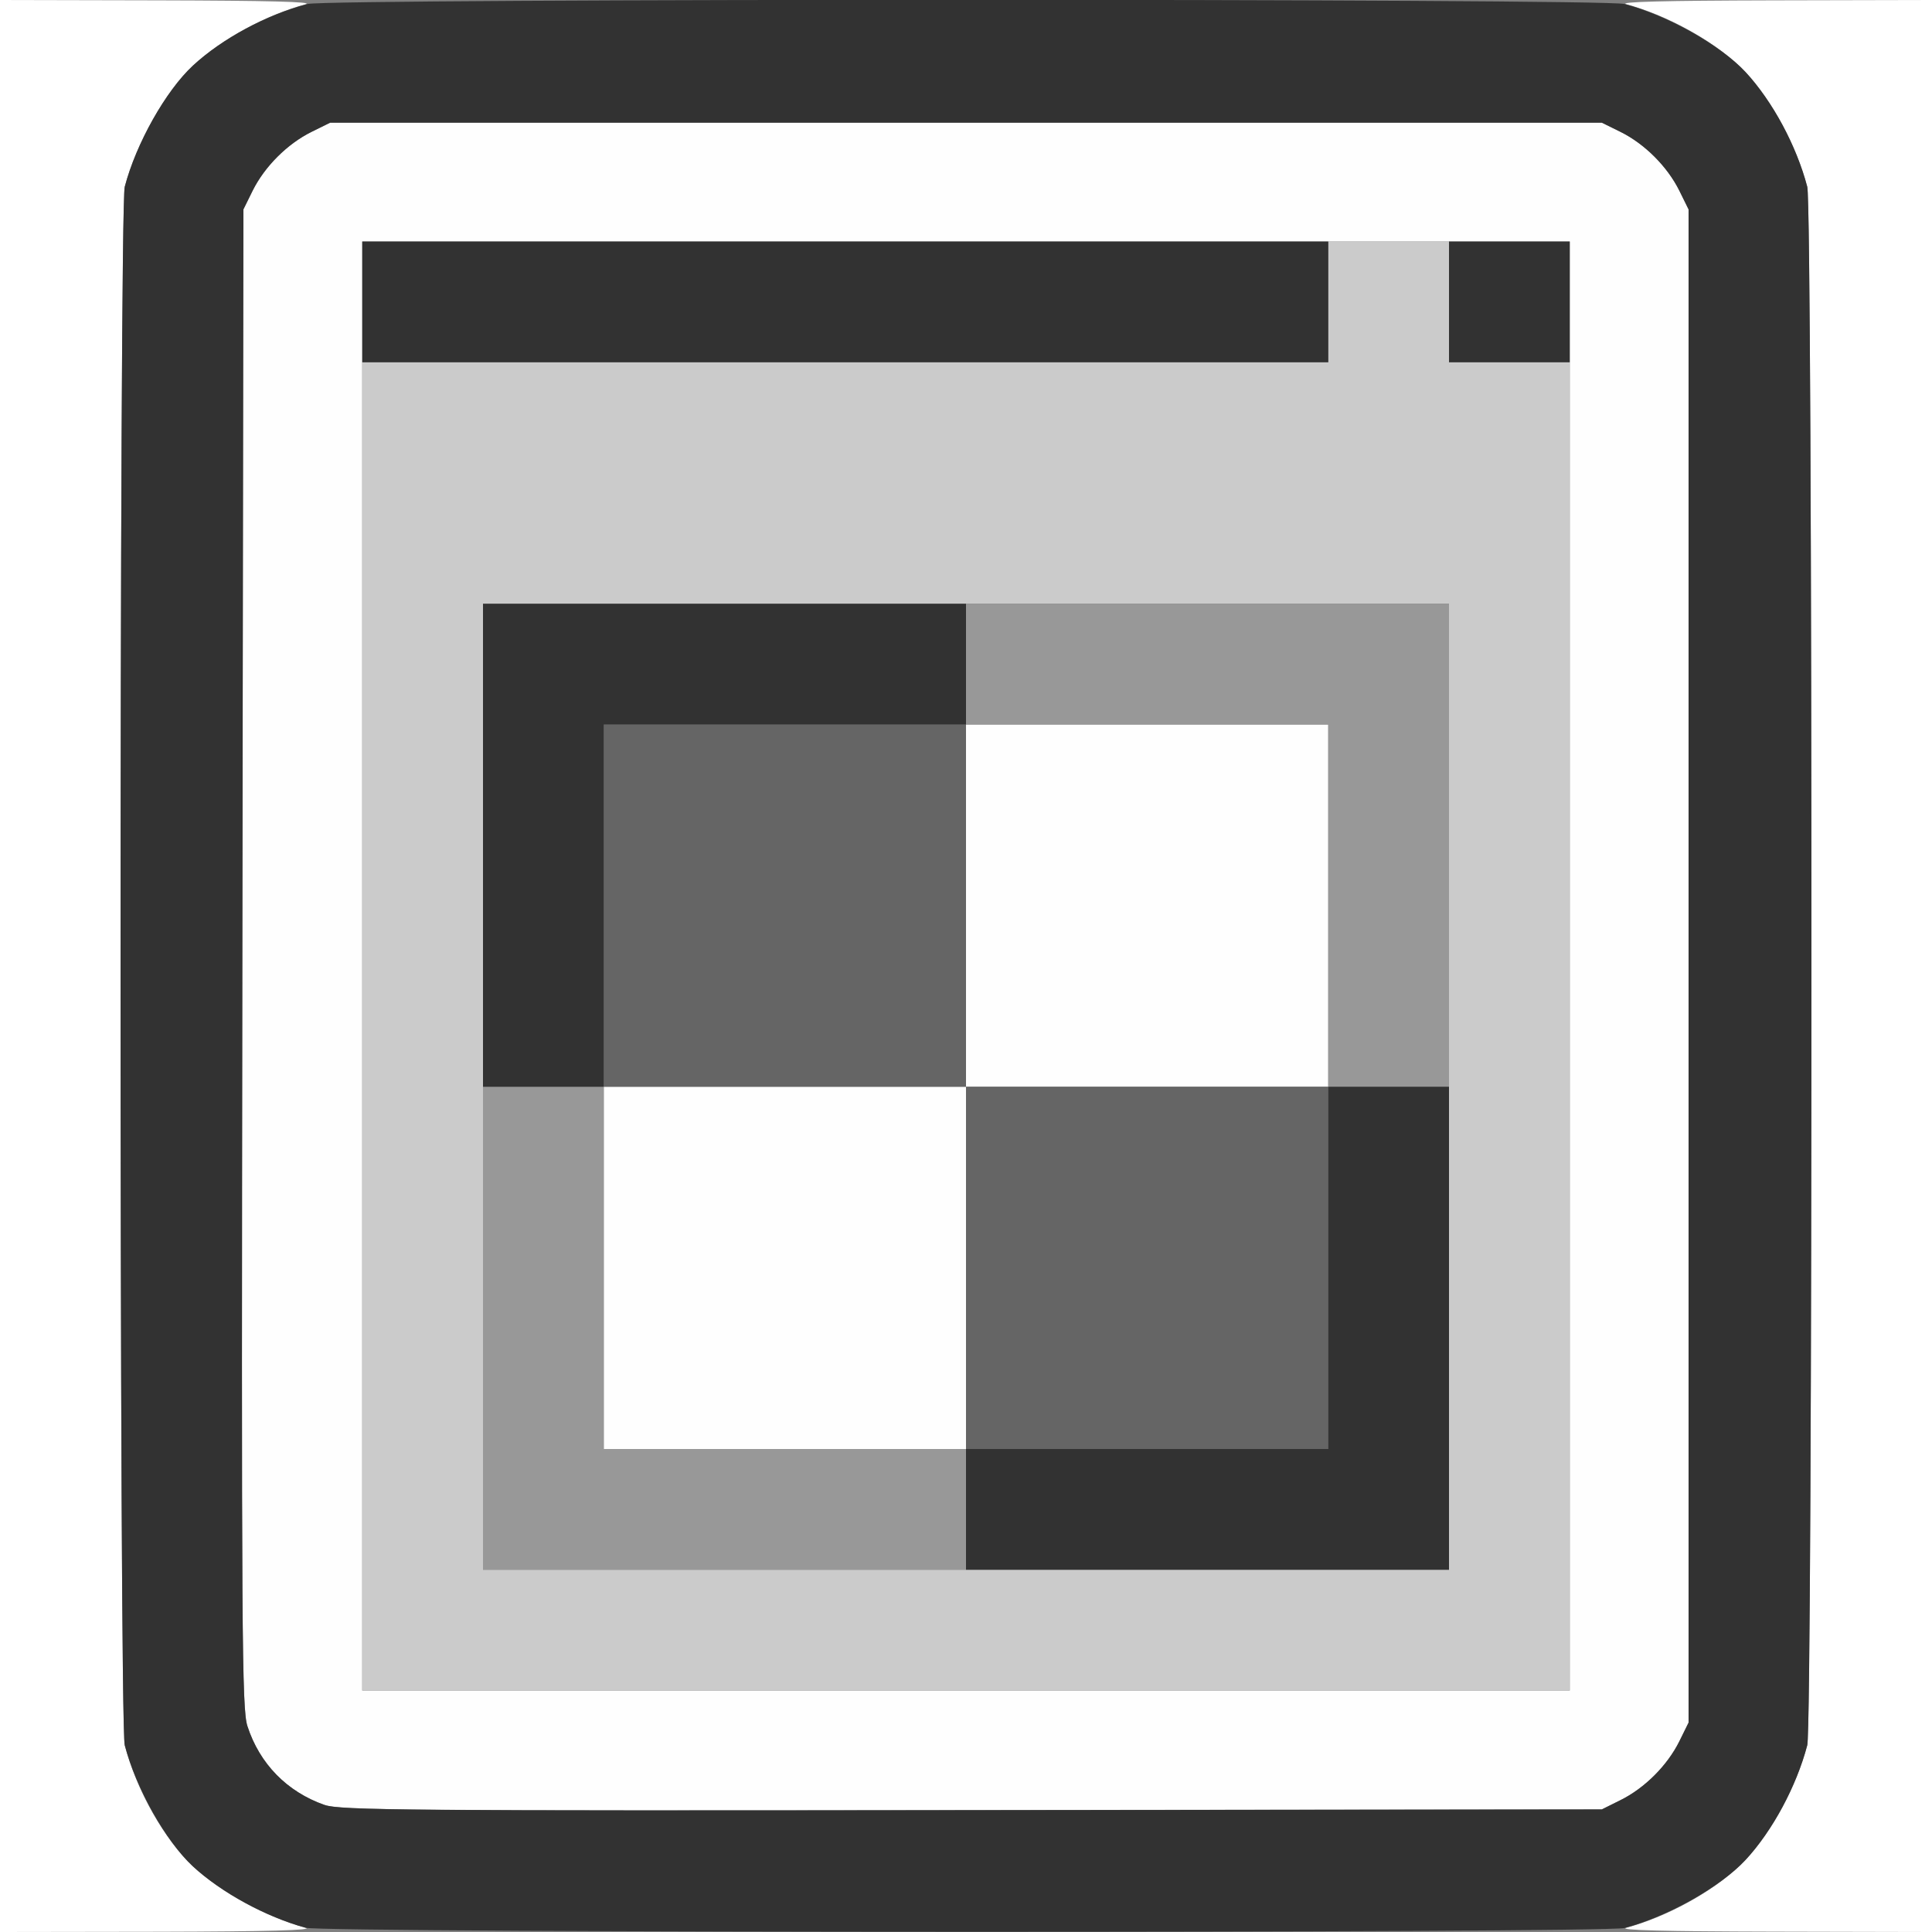 <?xml version="1.0" encoding="UTF-8" standalone="no"?>
<!-- Created with Inkscape (http://www.inkscape.org/) -->

<svg
   xmlns:dc="http://purl.org/dc/elements/1.1/"
   xmlns:cc="http://creativecommons.org/ns#"
   xmlns:rdf="http://www.w3.org/1999/02/22-rdf-syntax-ns#"
   xmlns:svg="http://www.w3.org/2000/svg"
   xmlns="http://www.w3.org/2000/svg"
   xmlns:sodipodi="http://sodipodi.sourceforge.net/DTD/sodipodi-0.dtd"
   xmlns:inkscape="http://www.inkscape.org/namespaces/inkscape"
   version="1.1"
   id="svg2"
   width="16"
   height="16"
   viewBox="0 0 16 16"
   sodipodi:docname="NODE.svg"
   inkscape:version="0.92.4 (5da689c313, 2019-01-14)">
  <rect x="0" y="0" width="16" height="16" fill="#808080" stroke="none"/>
  <defs
     id="defs6" />
  <sodipodi:namedview
     pagecolor="#ffffff"
     bordercolor="#666666"
     borderopacity="1"
     objecttolerance="10"
     gridtolerance="10"
     guidetolerance="10"
     inkscape:pageopacity="0"
     inkscape:pageshadow="2"
     inkscape:window-width="900"
     inkscape:window-height="634"
     id="namedview4"
     showgrid="false"
     inkscape:zoom="14.75"
     inkscape:cx="8"
     inkscape:cy="8"
     inkscape:window-x="0"
     inkscape:window-y="0"
     inkscape:window-maximized="0"
     inkscape:current-layer="svg2" />
  <g
     id="NODE">
    <path
       style="fill:#ffffff;stroke-width:0.031"
       d="M 0,8 V 0 L 1.32,0.003 C 2.216,0.005 2.605,0.015 2.531,0.035 2.2,0.125 1.834,0.325 1.598,0.543 1.372,0.753 1.127,1.188 1.033,1.547 c -0.046,0.175 -0.046,12.732 0,12.906 0.089,0.341 0.286,0.707 0.51,0.949 0.205,0.22 0.639,0.468 0.988,0.563 0.074,0.02 -0.315,0.031 -1.211,0.033 L 0,16 Z m 13.469,7.965 c 0.331,-0.09 0.697,-0.289 0.933,-0.508 0.226,-0.21 0.471,-0.645 0.565,-1.004 0.046,-0.175 0.046,-12.732 0,-12.906 C 14.873,1.188 14.628,0.753 14.402,0.543 14.166,0.325 13.8,0.125 13.469,0.035 13.395,0.015 13.784,0.005 14.68,0.003 L 16,0 v 8 8 L 14.68,15.997 C 13.784,15.995 13.395,15.985 13.469,15.965 Z"
       id="path829"
       inkscape:connector-curvature="0" />
    <path
       style="fill:#fefefe;stroke-width:0.031"
       d="M 2.688,14.948 C 2.377,14.839 2.15,14.607 2.049,14.295 2.003,14.155 1.999,13.559 2.007,7.938 l 0.008,-6.203 0.077,-0.156 C 2.192,1.379 2.379,1.192 2.578,1.093 L 2.734,1.016 H 8 13.266 l 0.156,0.077 c 0.199,0.099 0.386,0.286 0.485,0.485 l 0.077,0.156 V 8 14.266 l -0.077,0.156 c -0.099,0.199 -0.286,0.386 -0.485,0.485 l -0.156,0.077 -5.219,0.006 c -4.685,0.006 -5.233,0.002 -5.359,-0.043 z M 13,8 V 2 H 8 3 v 6 6 h 5 5 z M 5,10.5 V 9 H 6.5 8 V 7.5 6 H 9.5 11 V 7.5 9 H 9.5 8 V 10.5 12 H 6.5 5 Z"
       id="path827"
       inkscape:connector-curvature="0" />
    <path
       style="fill:#cbcbcb;stroke-width:0.031"
       d="M 3,8.5 V 3 h 4 4 V 2.5 2 H 11.5 12 V 2.5 3 H 12.5 13 V 8.5 14 H 8 3 Z M 12,9 V 5 H 8 4 v 4 4 h 4 4 z"
       id="path825"
       inkscape:connector-curvature="0" />
    <path
       style="fill:#989898;stroke-width:0.031"
       d="M 4,11 V 9 H 4.5 5 V 10.5 12 H 6.5 8 V 12.5 13 H 6 4 Z M 11,7.5 V 6 H 9.5 8 V 5.5 5 h 2 2 V 7 9 H 11.5 11 Z"
       id="path823"
       inkscape:connector-curvature="0" />
    <path
       style="fill:#656565;stroke-width:0.031"
       d="M 8,10.5 V 9 H 6.5 5 V 7.5 6 H 6.5 8 V 7.5 9 H 9.5 11 V 10.5 12 H 9.5 8 Z"
       id="path821"
       inkscape:connector-curvature="0" />
    <path
       style="fill:#323232;stroke-width:0.031"
       d="M 2.531,15.965 C 2.2,15.875 1.834,15.675 1.598,15.457 1.372,15.247 1.127,14.812 1.033,14.453 0.987,14.279 0.987,1.721 1.033,1.547 1.127,1.188 1.372,0.753 1.598,0.543 1.84,0.319 2.206,0.122 2.547,0.033 c 0.174,-0.046 10.732,-0.046 10.906,0 0.358,0.094 0.794,0.339 1.004,0.565 0.224,0.242 0.421,0.607 0.51,0.949 0.046,0.175 0.046,12.732 0,12.906 -0.089,0.341 -0.286,0.707 -0.51,0.949 -0.21,0.226 -0.645,0.471 -1.004,0.565 -0.164,0.043 -10.764,0.041 -10.922,-0.002 z m 10.891,-1.058 c 0.199,-0.099 0.386,-0.286 0.485,-0.485 l 0.077,-0.156 V 8 1.734 l -0.077,-0.156 C 13.808,1.379 13.621,1.192 13.422,1.093 L 13.266,1.016 H 8 2.734 L 2.578,1.093 C 2.379,1.192 2.192,1.379 2.093,1.578 L 2.016,1.734 2.007,7.938 c -0.008,5.621 -0.004,6.218 0.042,6.357 0.101,0.312 0.328,0.544 0.639,0.653 0.126,0.044 0.674,0.049 5.359,0.043 l 5.219,-0.006 z M 8,12.5 V 12 H 9.5 11 V 10.5 9 h 0.5 0.5 v 2 2 H 10 8 Z M 4,7 V 5 H 6 8 V 5.5 6 H 6.5 5 V 7.5 9 H 4.5 4 Z M 3,2.5 V 2 h 4 4 V 2.5 3 H 7 3 Z m 9,0 V 2 H 12.5 13 V 2.5 3 H 12.5 12 Z"
       id="path819"
       inkscape:connector-curvature="0" />
  </g>
</svg>
